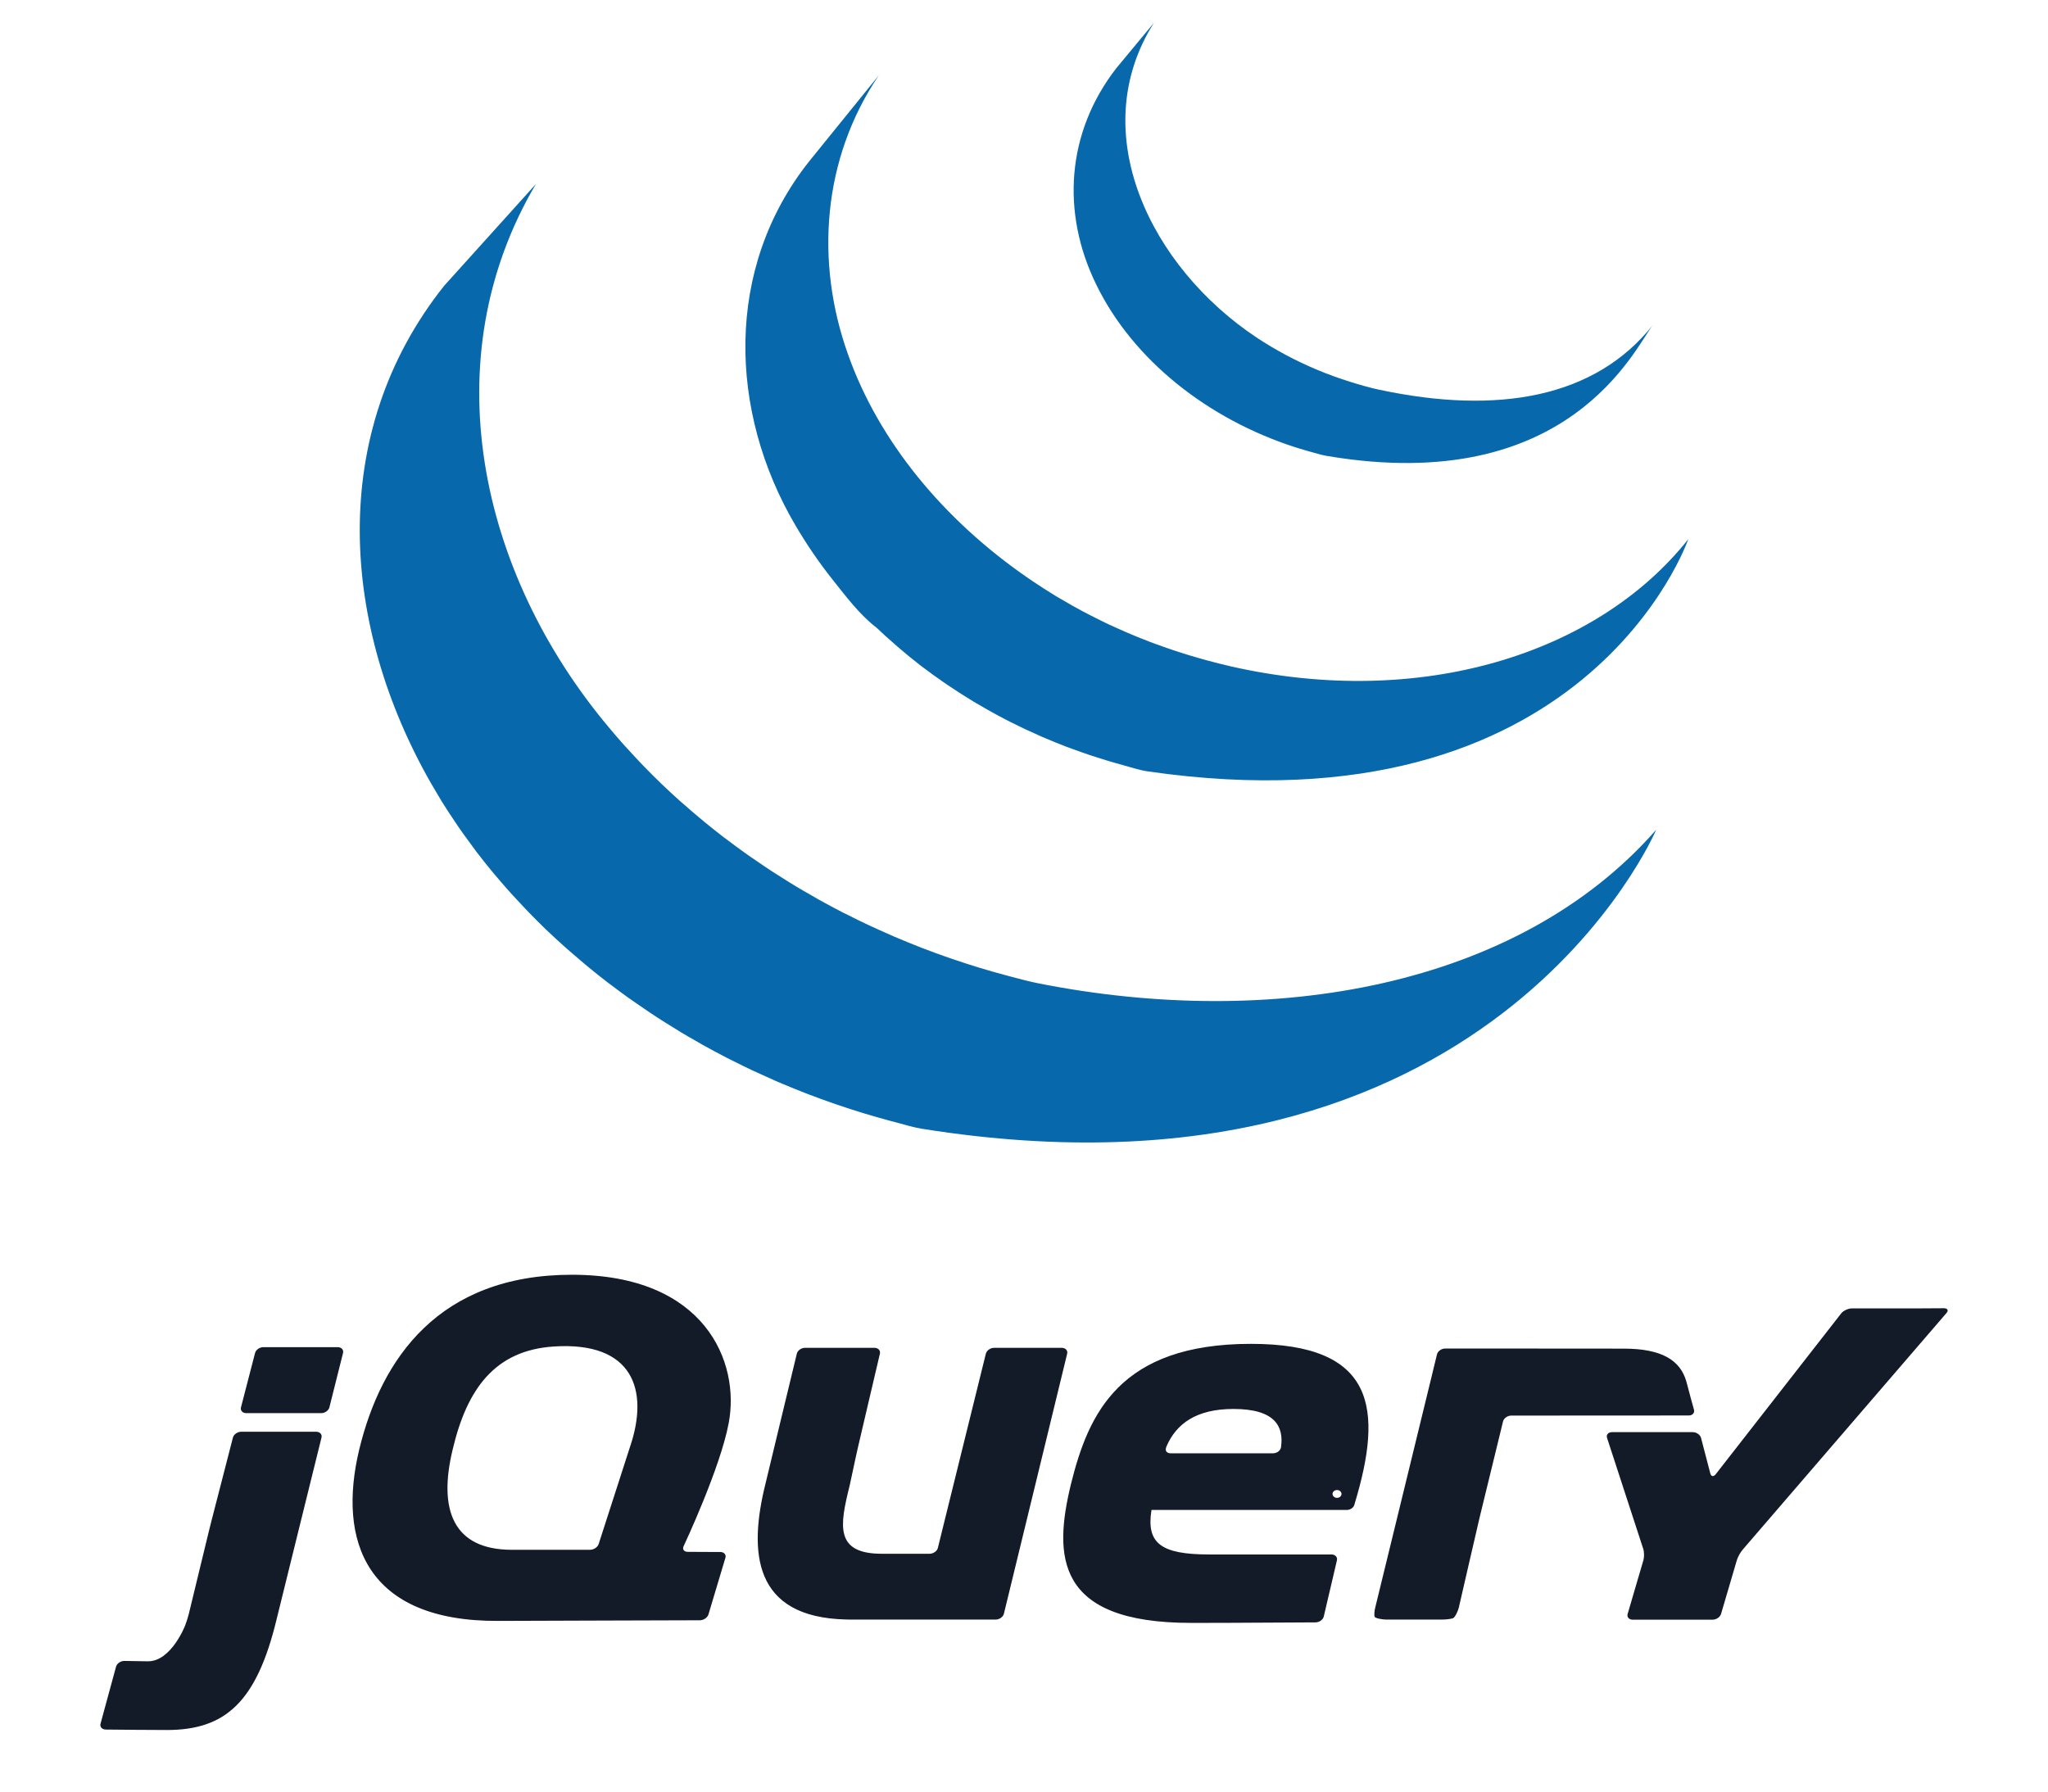<svg width="64" height="56" viewBox="0 0 64 56" fill="none" xmlns="http://www.w3.org/2000/svg">
<path d="M13.879 8.934C10.203 13.556 10.661 19.571 13.469 24.483L13.675 24.832L13.806 25.053L13.888 25.181L14.034 25.41C14.121 25.544 14.211 25.678 14.303 25.812L14.456 26.033C14.557 26.175 14.661 26.317 14.767 26.458L14.899 26.637C15.046 26.828 15.195 27.019 15.35 27.206L15.363 27.221L15.438 27.311C15.572 27.471 15.71 27.631 15.849 27.789L16.003 27.961C16.128 28.098 16.255 28.233 16.383 28.369L16.528 28.521C16.701 28.698 16.877 28.876 17.056 29.049L17.067 29.059L17.087 29.078C17.263 29.246 17.442 29.41 17.625 29.574L17.797 29.726C17.938 29.85 18.081 29.972 18.226 30.094L18.401 30.24C18.595 30.399 18.79 30.556 18.989 30.708L18.998 30.715L19.101 30.791C19.276 30.925 19.455 31.056 19.635 31.186L19.856 31.34C20.003 31.443 20.151 31.545 20.301 31.645L20.54 31.803C20.704 31.909 20.871 32.014 21.039 32.116L21.221 32.229L21.271 32.261C21.43 32.357 21.593 32.449 21.756 32.542L21.966 32.664C22.216 32.802 22.47 32.939 22.726 33.071L22.936 33.175C23.124 33.27 23.314 33.363 23.506 33.454L23.821 33.597L24.229 33.782L24.323 33.822L24.49 33.893C24.703 33.982 24.919 34.07 25.137 34.155L25.273 34.208C25.522 34.303 25.773 34.395 26.027 34.483L26.211 34.546C26.445 34.626 26.683 34.703 26.922 34.776L27.012 34.804C27.274 34.884 27.539 34.958 27.805 35.031L27.997 35.081C28.268 35.153 28.537 35.238 28.816 35.283C46.593 38.119 51.756 25.936 51.756 25.936C47.419 30.88 39.721 32.184 32.428 30.732C32.151 30.677 31.884 30.602 31.614 30.533L31.411 30.478C31.148 30.408 30.887 30.334 30.627 30.255L30.52 30.222C30.287 30.15 30.058 30.075 29.828 29.997L29.634 29.931C29.384 29.844 29.134 29.753 28.889 29.659L28.739 29.601C28.528 29.518 28.319 29.433 28.11 29.345L27.928 29.269C27.765 29.199 27.603 29.125 27.441 29.052L27.116 28.903C26.919 28.811 26.726 28.715 26.533 28.617L26.336 28.521C26.079 28.389 25.826 28.252 25.576 28.113L25.371 27.994C25.189 27.892 25.009 27.787 24.831 27.679L24.656 27.572C24.484 27.466 24.314 27.358 24.145 27.249L23.919 27.099C23.764 26.995 23.61 26.891 23.457 26.784L23.252 26.639C23.058 26.5 22.866 26.359 22.677 26.215L22.614 26.169C22.41 26.012 22.209 25.851 22.011 25.689L21.84 25.546C21.694 25.424 21.549 25.3 21.407 25.173L21.236 25.025C21.055 24.863 20.878 24.699 20.704 24.532L20.677 24.507C20.494 24.331 20.314 24.151 20.137 23.969L19.996 23.822C19.864 23.684 19.735 23.543 19.608 23.402L19.465 23.247C19.311 23.073 19.163 22.9 19.016 22.724C14.967 17.891 13.512 11.225 16.748 5.751M25.289 5.04C22.631 8.386 22.775 12.868 24.849 16.407C25.197 17 25.587 17.577 26.024 18.124C26.422 18.624 26.864 19.218 27.393 19.62C27.584 19.804 27.785 19.985 27.989 20.161L28.146 20.297C28.345 20.466 28.547 20.632 28.756 20.793L28.78 20.811L28.787 20.817C29.017 20.994 29.256 21.164 29.498 21.332L29.66 21.442C29.902 21.605 30.15 21.765 30.404 21.918L30.425 21.932L30.765 22.128L30.927 22.221C31.108 22.323 31.291 22.422 31.479 22.517L31.556 22.557C31.718 22.638 31.881 22.718 32.044 22.796L32.218 22.874L32.559 23.029L32.61 23.05C32.844 23.15 33.081 23.248 33.322 23.34L33.479 23.397C33.672 23.468 33.867 23.538 34.062 23.604L34.312 23.684C34.49 23.742 34.669 23.795 34.849 23.847L35.09 23.915C35.346 23.984 35.599 24.072 35.865 24.111C49.59 26.1 52.758 16.854 52.758 16.854C49.903 20.454 44.371 22.171 38.468 20.83C38.206 20.77 37.947 20.704 37.691 20.634L37.458 20.568C37.275 20.517 37.093 20.461 36.914 20.404L36.669 20.324C36.471 20.258 36.276 20.189 36.083 20.117L35.925 20.059C35.683 19.967 35.444 19.869 35.209 19.768L34.85 19.608L34.644 19.515C34.49 19.442 34.339 19.367 34.189 19.29L34.081 19.236C33.895 19.141 33.712 19.044 33.531 18.942L33.364 18.845L33.008 18.639C32.755 18.486 32.509 18.326 32.267 18.164L32.099 18.049C29.516 16.264 27.468 13.825 26.494 11.059C25.474 8.19 25.694 4.97 27.462 2.356M34.886 2.13C33.319 4.147 33.164 6.654 34.252 8.883C35.398 11.248 37.748 13.104 40.49 13.984L40.831 14.087L40.981 14.129C41.143 14.173 41.303 14.225 41.471 14.252C49.049 15.533 51.105 10.85 51.651 10.16C49.851 12.428 46.825 12.973 43.112 12.184C42.819 12.122 42.496 12.029 42.214 11.941C41.852 11.828 41.495 11.699 41.147 11.553C40.488 11.276 39.859 10.94 39.276 10.555C35.954 8.349 33.891 4.142 36.059 0.715" fill="#0868AC"/>
<path d="M33.179 42.129H31.067C30.95 42.129 30.833 42.211 30.808 42.312L30.058 45.348L29.308 48.384C29.284 48.484 29.167 48.566 29.05 48.566H27.555C26.075 48.566 26.246 47.671 26.549 46.444L26.558 46.407L26.591 46.252L26.597 46.223L26.665 45.908L26.737 45.571L26.814 45.227L27.155 43.77L27.497 42.312C27.52 42.211 27.443 42.129 27.326 42.129H25.157C25.041 42.129 24.924 42.211 24.901 42.312L24.434 44.247L23.968 46.183L23.967 46.186L23.924 46.366C23.387 48.511 23.529 50.557 26.448 50.621L26.533 50.623H31.114C31.232 50.623 31.348 50.54 31.372 50.44L32.361 46.376L33.349 42.312C33.373 42.211 33.297 42.13 33.179 42.129ZM10.552 42.108H8.231C8.114 42.108 7.997 42.19 7.971 42.29L7.751 43.139L7.531 43.989C7.505 44.089 7.58 44.171 7.697 44.171H10.036C10.153 44.171 10.27 44.089 10.294 43.988L10.507 43.139L10.72 42.29C10.744 42.19 10.669 42.108 10.552 42.108ZM9.878 44.752H7.54C7.423 44.752 7.305 44.834 7.279 44.934L6.951 46.207L6.623 47.48L6.531 47.845L6.216 49.144L5.901 50.444C5.876 50.544 5.826 50.706 5.788 50.803C5.788 50.803 5.351 51.94 4.617 51.927L4.525 51.926L3.889 51.916C3.772 51.914 3.654 51.994 3.627 52.094L3.384 52.986L3.142 53.877C3.115 53.977 3.189 54.059 3.305 54.061C3.722 54.065 4.655 54.075 5.219 54.075C7.054 54.075 8.021 53.185 8.641 50.626L9.366 47.688L10.047 44.933C10.072 44.834 9.995 44.752 9.878 44.752ZM52.937 44.063L52.84 43.713L52.745 43.354L52.696 43.173C52.506 42.527 51.949 42.154 50.737 42.154L48.852 42.153L47.117 42.151H45.163C45.046 42.151 44.93 42.233 44.906 42.333L44.819 42.69L44.717 43.112L44.688 43.23L43.809 46.835L42.974 50.257C42.949 50.358 42.941 50.481 42.955 50.531C42.969 50.582 43.194 50.623 43.312 50.623H45.074C45.191 50.623 45.34 50.604 45.404 50.582C45.468 50.559 45.562 50.357 45.586 50.257L45.898 48.901L46.212 47.545L46.212 47.543L46.255 47.362L46.635 45.804L46.97 44.429C46.995 44.329 47.111 44.247 47.227 44.247L52.772 44.244C52.889 44.245 52.964 44.163 52.937 44.063ZM60.075 40.896L59.648 40.897H57.873C57.755 40.897 57.605 40.967 57.539 41.051L53.615 46.082C53.549 46.167 53.474 46.154 53.447 46.055L53.158 44.947C53.133 44.846 53.015 44.765 52.898 44.765H50.375C50.258 44.765 50.188 44.845 50.22 44.944L51.35 48.409C51.383 48.508 51.385 48.67 51.356 48.769L50.864 50.446C50.834 50.546 50.906 50.627 51.023 50.627H53.517C53.634 50.627 53.754 50.546 53.783 50.446L54.276 48.769C54.305 48.669 54.386 48.521 54.458 48.439L60.828 41.041C60.9 40.958 60.861 40.891 60.744 40.892L60.075 40.896ZM40.032 45.235V45.234C40.017 45.345 39.9 45.426 39.782 45.426H36.584C36.472 45.426 36.416 45.361 36.433 45.279L36.436 45.273L36.434 45.274L36.435 45.265L36.45 45.217C36.755 44.506 37.377 44.04 38.547 44.04C39.864 44.04 40.121 44.602 40.032 45.235ZM39.093 42.005C34.987 42.005 34.014 44.185 33.468 46.386C32.923 48.63 32.969 50.727 37.218 50.727H37.733L37.861 50.726H37.892L38.401 50.725H38.41C39.532 50.721 40.658 50.714 41.114 50.711C41.23 50.709 41.344 50.627 41.368 50.527L41.54 49.791L41.574 49.648L41.779 48.771C41.802 48.671 41.725 48.588 41.608 48.588H37.788C36.269 48.588 35.818 48.235 35.984 47.196H42.09L42.09 47.197L42.093 47.196C42.191 47.195 42.281 47.136 42.316 47.058L42.331 47.012L42.33 47.012C43.236 44.02 42.977 42.005 39.093 42.005ZM19.688 45.224L19.63 45.403L19.169 46.833L18.708 48.262C18.677 48.362 18.554 48.442 18.436 48.442H15.996C14.146 48.442 13.694 47.175 14.146 45.307C14.596 43.396 15.479 42.208 17.302 42.088C19.791 41.923 20.29 43.456 19.688 45.224ZM21.362 48.332C21.362 48.332 22.512 45.888 22.773 44.476C23.13 42.587 22.049 39.845 17.872 39.845C13.719 39.845 11.915 42.462 11.226 45.307C10.539 48.173 11.44 50.685 15.569 50.665L18.828 50.654L21.872 50.645C21.989 50.644 22.109 50.562 22.139 50.463L22.669 48.693C22.699 48.594 22.628 48.512 22.51 48.511L22.002 48.509L21.493 48.506C21.393 48.506 21.337 48.449 21.349 48.374L21.362 48.332ZM41.922 46.696C41.922 46.764 41.859 46.819 41.782 46.819C41.705 46.819 41.642 46.764 41.642 46.696C41.642 46.628 41.705 46.574 41.782 46.574C41.859 46.574 41.922 46.628 41.922 46.696Z" fill="#131B28"/>
</svg>
